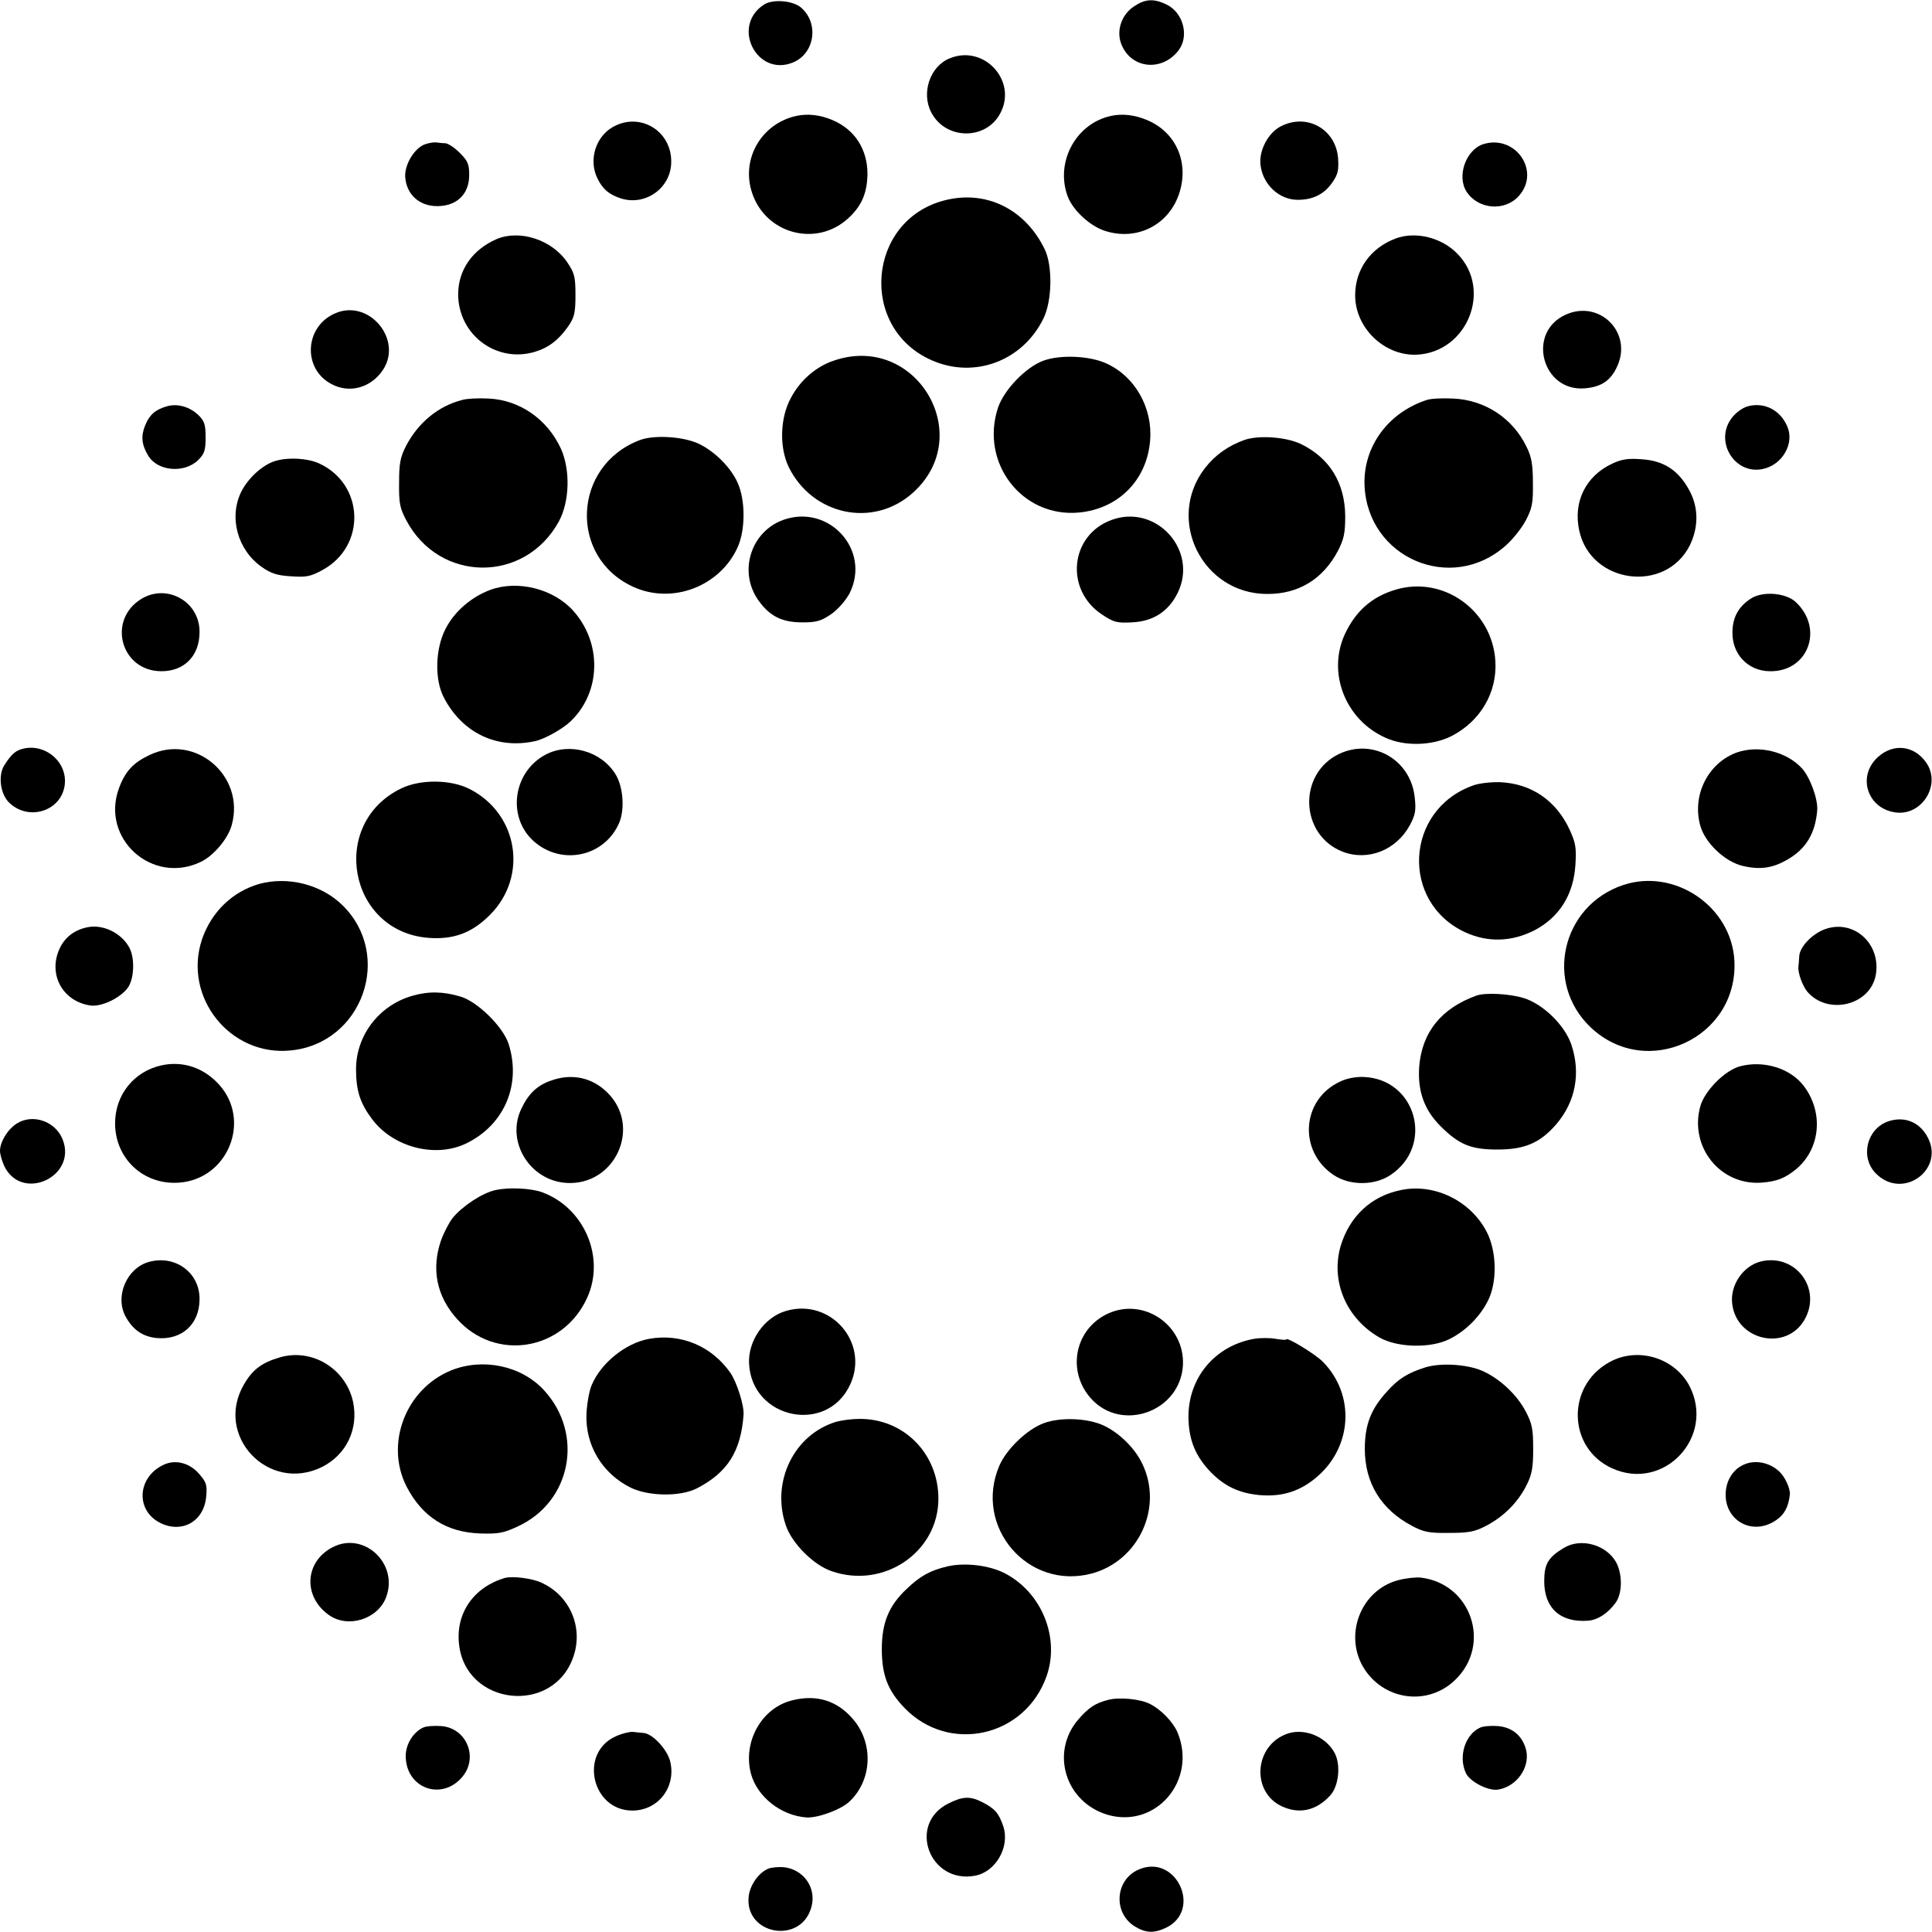 <?xml version="1.0" standalone="no"?>
<!DOCTYPE svg PUBLIC "-//W3C//DTD SVG 20010904//EN"
 "http://www.w3.org/TR/2001/REC-SVG-20010904/DTD/svg10.dtd">
<svg version="1.0" xmlns="http://www.w3.org/2000/svg"
 width="700pt" height="700pt" viewBox="0 0 700 700"
 preserveAspectRatio="xMidYMid meet">
<g transform="translate(0,700) scale(0.1,-0.1)"
fill="#000000" stroke="none">
<path d="M2769 6984 c-122 -78 -27 -265 105 -210 78 33 94 141 29 198 -29 26
-102 32 -134 12z"/>
<path d="M4109 6977 c-47 -31 -66 -91 -45 -140 36 -86 145 -97 205 -21 41 52
19 138 -43 168 -46 22 -77 20 -117 -7z"/>
<path d="M3442 6789 c-72 -28 -105 -125 -68 -196 52 -101 200 -102 251 -2 61
117 -60 248 -183 198z"/>
<path d="M2885 6580 c-127 -28 -201 -157 -160 -279 49 -148 231 -197 346 -94
50 45 71 92 72 163 0 89 -46 161 -127 195 -45 19 -89 24 -131 15z"/>
<path d="M4025 6580 c-128 -28 -203 -169 -156 -293 19 -49 79 -105 133 -123
118 -39 236 22 272 140 34 111 -15 218 -118 261 -45 19 -90 24 -131 15z"/>
<path d="M2219 6539 c-62 -36 -87 -121 -54 -186 19 -39 42 -58 85 -72 89 -28
181 38 182 131 2 115 -115 184 -213 127z"/>
<path d="M4640 6542 c-46 -24 -79 -88 -73 -139 8 -72 68 -127 135 -127 56 0
97 21 126 64 20 29 23 44 20 88 -9 105 -114 163 -208 114z"/>
<path d="M1539 6477 c-37 -14 -72 -71 -71 -115 3 -70 58 -116 132 -108 62 6
100 48 100 112 0 39 -5 51 -34 80 -19 19 -42 34 -52 35 -11 0 -26 2 -34 3 -8
1 -27 -2 -41 -7z"/>
<path d="M5375 6478 c-64 -20 -98 -117 -61 -173 42 -64 138 -72 189 -15 80 89
-11 223 -128 188z"/>
<path d="M3422 6274 c-280 -72 -312 -462 -47 -579 155 -69 331 -3 406 152 31
64 33 188 5 248 -70 147 -213 218 -364 179z"/>
<path d="M1800 6134 c-88 -38 -140 -112 -140 -201 1 -146 138 -249 277 -208
51 15 88 44 122 93 22 32 26 48 26 112 0 67 -3 80 -30 120 -55 81 -171 119
-255 84z"/>
<path d="M5057 6136 c-91 -34 -147 -112 -147 -206 0 -119 107 -221 225 -215
181 10 272 234 147 364 -57 60 -152 84 -225 57z"/>
<path d="M1215 5865 c-111 -47 -120 -200 -15 -256 66 -36 144 -14 187 50 74
110 -50 259 -172 206z"/>
<path d="M5673 5860 c-143 -64 -86 -280 69 -267 61 5 95 29 118 81 55 122 -65
241 -187 186z"/>
<path d="M3020 5693 c-63 -21 -121 -71 -154 -134 -40 -72 -43 -180 -8 -252 87
-175 307 -221 450 -92 232 209 9 581 -288 478z"/>
<path d="M3780 5693 c-63 -23 -142 -105 -164 -170 -66 -200 87 -399 293 -380
143 13 247 118 258 261 10 117 -54 231 -156 278 -60 29 -169 34 -231 11z"/>
<path d="M1675 5551 c-87 -22 -159 -82 -203 -165 -22 -43 -26 -64 -26 -136 -1
-73 3 -92 26 -135 120 -227 430 -229 553 -4 39 72 42 187 7 264 -49 106 -149
176 -262 181 -36 2 -78 0 -95 -5z"/>
<path d="M5170 5551 c-142 -46 -232 -171 -226 -311 12 -262 314 -391 510 -218
26 22 59 64 74 92 23 44 27 62 26 136 0 67 -5 95 -23 131 -50 104 -151 170
-266 175 -38 2 -81 0 -95 -5z"/>
<path d="M605 5528 c-42 -12 -63 -30 -79 -69 -16 -39 -13 -70 11 -110 34 -57
132 -65 182 -15 22 22 26 36 26 81 0 45 -4 59 -25 80 -32 31 -76 44 -115 33z"/>
<path d="M6333 5528 c-19 -5 -44 -23 -59 -43 -64 -85 12 -207 114 -184 70 15
114 92 88 153 -25 60 -83 90 -143 74z"/>
<path d="M2317 5405 c-243 -93 -257 -424 -23 -531 141 -65 315 1 379 144 28
63 28 169 0 232 -25 57 -85 116 -143 143 -57 26 -162 32 -213 12z"/>
<path d="M4509 5406 c-59 -21 -107 -55 -144 -103 -142 -186 -9 -454 225 -455
115 -1 204 54 258 157 21 41 26 63 26 125 -1 120 -56 210 -160 261 -54 26
-153 33 -205 15z"/>
<path d="M998 5330 c-45 -13 -98 -61 -123 -110 -47 -93 -15 -212 73 -274 34
-24 56 -31 106 -34 56 -4 71 -1 115 23 159 87 151 311 -13 386 -42 19 -111 23
-158 9z"/>
<path d="M5841 5320 c-96 -45 -142 -139 -119 -243 42 -192 311 -228 400 -54
32 65 33 136 0 198 -39 74 -93 110 -174 115 -49 4 -73 0 -107 -16z"/>
<path d="M2837 5116 c-117 -43 -162 -187 -90 -290 41 -58 85 -81 160 -81 52 0
68 5 105 30 25 18 52 49 66 75 79 157 -75 326 -241 266z"/>
<path d="M4027 5116 c-150 -55 -170 -252 -35 -342 42 -28 54 -32 108 -29 77 3
133 39 166 105 78 155 -77 326 -239 266z"/>
<path d="M1777 4863 c-70 -26 -131 -79 -163 -142 -37 -72 -40 -183 -6 -248 67
-129 193 -189 332 -158 35 8 101 45 130 74 108 106 111 282 7 398 -72 80 -201
112 -300 76z"/>
<path d="M5055 4863 c-84 -25 -143 -77 -182 -160 -65 -140 1 -311 147 -376 69
-32 170 -29 239 6 105 54 166 158 159 272 -11 184 -190 311 -363 258z"/>
<path d="M512 4830 c-125 -77 -74 -262 73 -262 83 0 138 56 138 142 1 110
-118 177 -211 120z"/>
<path d="M6345 4832 c-46 -29 -68 -69 -68 -124 -1 -79 57 -139 135 -140 139
-3 198 154 94 251 -36 33 -118 40 -161 13z"/>
<path d="M70 4283 c-19 -8 -32 -21 -54 -55 -24 -37 -15 -106 18 -137 73 -69
193 -27 201 70 7 87 -84 153 -165 122z"/>
<path d="M543 4265 c-60 -28 -89 -59 -112 -121 -67 -182 120 -351 296 -267 47
22 100 85 113 135 48 177 -132 331 -297 253z"/>
<path d="M1977 4266 c-119 -63 -141 -228 -42 -315 102 -89 257 -54 309 69 20
49 14 130 -14 175 -52 84 -167 116 -253 71z"/>
<path d="M4851 4268 c-150 -73 -141 -294 14 -354 92 -35 194 6 243 96 20 37
23 54 18 99 -13 138 -152 218 -275 159z"/>
<path d="M6294 4274 c-104 -37 -164 -153 -134 -264 17 -64 91 -134 157 -148
62 -14 107 -7 160 24 66 38 100 94 107 177 4 40 -26 122 -56 154 -56 60 -155
84 -234 57z"/>
<path d="M6804 4257 c-77 -70 -38 -189 67 -201 94 -10 161 100 110 178 -43 65
-120 75 -177 23z"/>
<path d="M1455 4144 c-264 -126 -194 -519 97 -542 92 -7 158 18 223 83 139
139 103 366 -73 456 -68 35 -178 36 -247 3z"/>
<path d="M5337 4154 c-247 -88 -264 -423 -28 -532 81 -37 167 -35 250 7 90 47
142 128 149 237 4 62 1 80 -21 128 -49 106 -139 167 -252 172 -33 1 -77 -4
-98 -12z"/>
<path d="M938 3797 c-96 -28 -172 -101 -206 -200 -70 -209 101 -425 321 -403
260 25 374 345 187 527 -77 75 -198 105 -302 76z"/>
<path d="M5880 3793 c-222 -75 -286 -354 -117 -515 203 -193 536 -38 521 242
-11 196 -217 336 -404 273z"/>
<path d="M315 3640 c-47 -10 -81 -37 -100 -79 -41 -92 12 -189 112 -204 39 -6
108 26 136 64 23 32 26 104 7 143 -28 55 -97 89 -155 76z"/>
<path d="M6614 3634 c-47 -16 -94 -65 -95 -99 -1 -14 -2 -31 -3 -37 -3 -21 15
-71 33 -92 74 -85 226 -49 247 60 21 113 -78 204 -182 168z"/>
<path d="M1494 3392 c-120 -34 -204 -143 -204 -266 0 -78 15 -124 59 -182 77
-102 231 -141 342 -86 138 68 199 215 151 362 -21 61 -112 151 -173 169 -62
19 -117 20 -175 3z"/>
<path d="M5350 3393 c-128 -46 -198 -133 -208 -258 -6 -88 18 -156 77 -215 67
-67 110 -85 206 -85 100 0 155 24 214 92 70 82 89 186 54 289 -24 70 -103 147
-173 168 -52 16 -139 20 -170 9z"/>
<path d="M585 3140 c-100 -22 -168 -107 -168 -210 0 -128 103 -224 231 -215
177 12 264 224 146 355 -56 62 -132 87 -209 70z"/>
<path d="M6306 3137 c-56 -14 -131 -90 -146 -147 -39 -146 73 -285 221 -275
56 4 87 16 128 50 87 74 99 205 26 301 -48 63 -144 93 -229 71z"/>
<path d="M1997 3085 c-50 -17 -82 -47 -108 -102 -57 -118 30 -261 164 -269
176 -10 273 203 148 327 -55 55 -129 71 -204 44z"/>
<path d="M4855 3081 c-140 -65 -152 -253 -22 -339 58 -38 146 -38 204 0 161
106 95 349 -97 356 -27 1 -61 -5 -85 -17z"/>
<path d="M62 2930 c-34 -21 -62 -67 -62 -100 0 -12 7 -36 15 -54 64 -134 268
-38 211 98 -27 64 -107 91 -164 56z"/>
<path d="M6841 2937 c-77 -27 -102 -128 -46 -187 99 -103 259 16 185 137 -30
50 -83 69 -139 50z"/>
<path d="M1795 2688 c-47 -10 -120 -58 -155 -101 -13 -17 -32 -53 -42 -81 -36
-104 -16 -203 58 -285 139 -155 383 -116 471 76 67 146 -9 326 -162 383 -41
15 -121 19 -170 8z"/>
<path d="M5075 2688 c-108 -22 -186 -96 -218 -204 -36 -127 21 -261 141 -330
65 -37 185 -40 253 -6 59 29 112 82 141 141 33 67 31 177 -5 247 -58 113 -190
178 -312 152z"/>
<path d="M540 2428 c-80 -22 -124 -123 -86 -196 26 -49 62 -75 114 -80 90 -8
154 49 155 139 2 97 -87 163 -183 137z"/>
<path d="M6382 2430 c-65 -15 -114 -85 -106 -153 15 -135 197 -175 263 -57 62
111 -33 238 -157 210z"/>
<path d="M2847 2250 c-78 -23 -137 -108 -133 -190 9 -202 284 -259 367 -75 69
152 -73 313 -234 265z"/>
<path d="M4015 2241 c-120 -55 -151 -206 -64 -306 111 -127 326 -50 335 119 7
144 -141 246 -271 187z"/>
<path d="M2351 2149 c-85 -16 -173 -87 -207 -167 -9 -20 -17 -66 -19 -102 -6
-115 57 -220 162 -271 66 -31 180 -32 239 -1 110 57 158 133 168 265 3 33 -24
118 -47 152 -68 98 -180 145 -296 124z"/>
<path d="M4543 2149 c-141 -25 -238 -141 -237 -284 1 -82 25 -141 81 -199 50
-51 102 -76 177 -83 82 -7 149 14 211 69 125 110 134 295 19 413 -28 29 -134
93 -134 82 0 -3 -17 -1 -37 2 -21 4 -57 4 -80 0z"/>
<path d="M1014 2082 c-65 -19 -99 -44 -130 -98 -109 -186 89 -395 283 -299 89
45 133 139 112 237 -27 120 -149 194 -265 160z"/>
<path d="M5830 2064 c-156 -87 -150 -311 11 -384 187 -85 374 113 281 297 -54
104 -189 145 -292 87z"/>
<path d="M1635 2035 c-165 -67 -241 -266 -162 -421 57 -110 145 -166 267 -170
64 -2 84 1 135 25 195 89 242 335 96 494 -82 89 -221 118 -336 72z"/>
<path d="M5165 2046 c-64 -20 -99 -42 -139 -87 -59 -64 -81 -121 -81 -209 0
-123 59 -219 170 -278 43 -23 62 -27 135 -26 72 0 93 4 135 26 63 33 114 84
145 145 20 39 25 63 25 133 0 73 -4 92 -27 136 -32 61 -94 119 -157 147 -55
24 -149 30 -206 13z"/>
<path d="M3031 1849 c-153 -45 -238 -217 -184 -375 22 -66 101 -145 167 -167
189 -65 386 70 386 263 0 165 -128 292 -289 289 -25 0 -61 -5 -80 -10z"/>
<path d="M3783 1844 c-61 -22 -136 -94 -162 -154 -95 -221 103 -453 335 -391
170 46 259 239 183 397 -27 57 -83 112 -140 139 -58 27 -155 31 -216 9z"/>
<path d="M589 1691 c-93 -47 -97 -165 -8 -209 79 -39 158 6 166 95 4 42 1 52
-24 81 -36 43 -90 56 -134 33z"/>
<path d="M6334 1699 c-45 -12 -76 -51 -81 -101 -10 -105 95 -166 182 -106 30
20 45 48 50 93 2 21 -17 64 -39 84 -30 28 -74 40 -112 30z"/>
<path d="M1205 1394 c-101 -52 -108 -178 -14 -245 69 -50 178 -16 208 64 46
122 -81 240 -194 181z"/>
<path d="M5665 1391 c-56 -34 -70 -58 -70 -120 0 -98 59 -151 160 -143 34 3
70 26 98 64 25 33 26 101 4 145 -35 66 -129 93 -192 54z"/>
<path d="M3434 1325 c-64 -15 -100 -35 -149 -82 -65 -61 -90 -123 -90 -218 0
-95 22 -151 83 -214 161 -166 436 -105 514 116 49 140 -18 304 -152 373 -57
29 -143 39 -206 25z"/>
<path d="M1830 1283 c-113 -33 -179 -127 -167 -239 23 -225 343 -260 415 -45
36 106 -14 221 -117 267 -35 16 -104 24 -131 17z"/>
<path d="M5067 1275 c-139 -36 -202 -205 -121 -326 76 -112 231 -129 327 -35
132 128 58 348 -125 370 -18 2 -54 -2 -81 -9z"/>
<path d="M2873 840 c-113 -26 -183 -151 -152 -267 23 -84 110 -152 202 -158
41 -2 123 28 154 57 84 78 89 214 12 301 -56 65 -130 88 -216 67z"/>
<path d="M4015 841 c-47 -12 -71 -28 -109 -72 -101 -119 -46 -298 106 -344
176 -52 327 125 254 299 -16 37 -59 82 -99 102 -34 18 -111 26 -152 15z"/>
<path d="M1534 741 c-36 -16 -64 -60 -64 -103 0 -117 130 -165 205 -76 59 70
16 176 -75 184 -25 2 -55 0 -66 -5z"/>
<path d="M5364 741 c-55 -24 -81 -104 -53 -165 15 -32 82 -66 117 -60 67 11
115 79 102 141 -12 52 -49 84 -101 89 -24 2 -54 0 -65 -5z"/>
<path d="M2231 709 c-134 -60 -87 -269 60 -269 95 0 160 87 137 179 -11 43
-64 100 -96 102 -9 1 -27 3 -39 4 -12 1 -40 -6 -62 -16z"/>
<path d="M4655 715 c-112 -48 -119 -208 -12 -259 64 -30 125 -17 176 38 31 33
40 110 17 154 -33 63 -117 95 -181 67z"/>
<path d="M3435 465 c-148 -75 -67 -292 98 -261 75 14 127 105 102 179 -16 48
-31 64 -75 87 -45 23 -72 22 -125 -5z"/>
<path d="M2785 230 c-35 -14 -66 -57 -72 -98 -19 -142 190 -180 227 -41 19 70
-29 137 -102 144 -18 1 -42 -1 -53 -5z"/>
<path d="M4125 226 c-85 -37 -93 -157 -13 -206 39 -24 69 -25 112 -5 134 64
37 271 -99 211z"/>
</g>
</svg>
